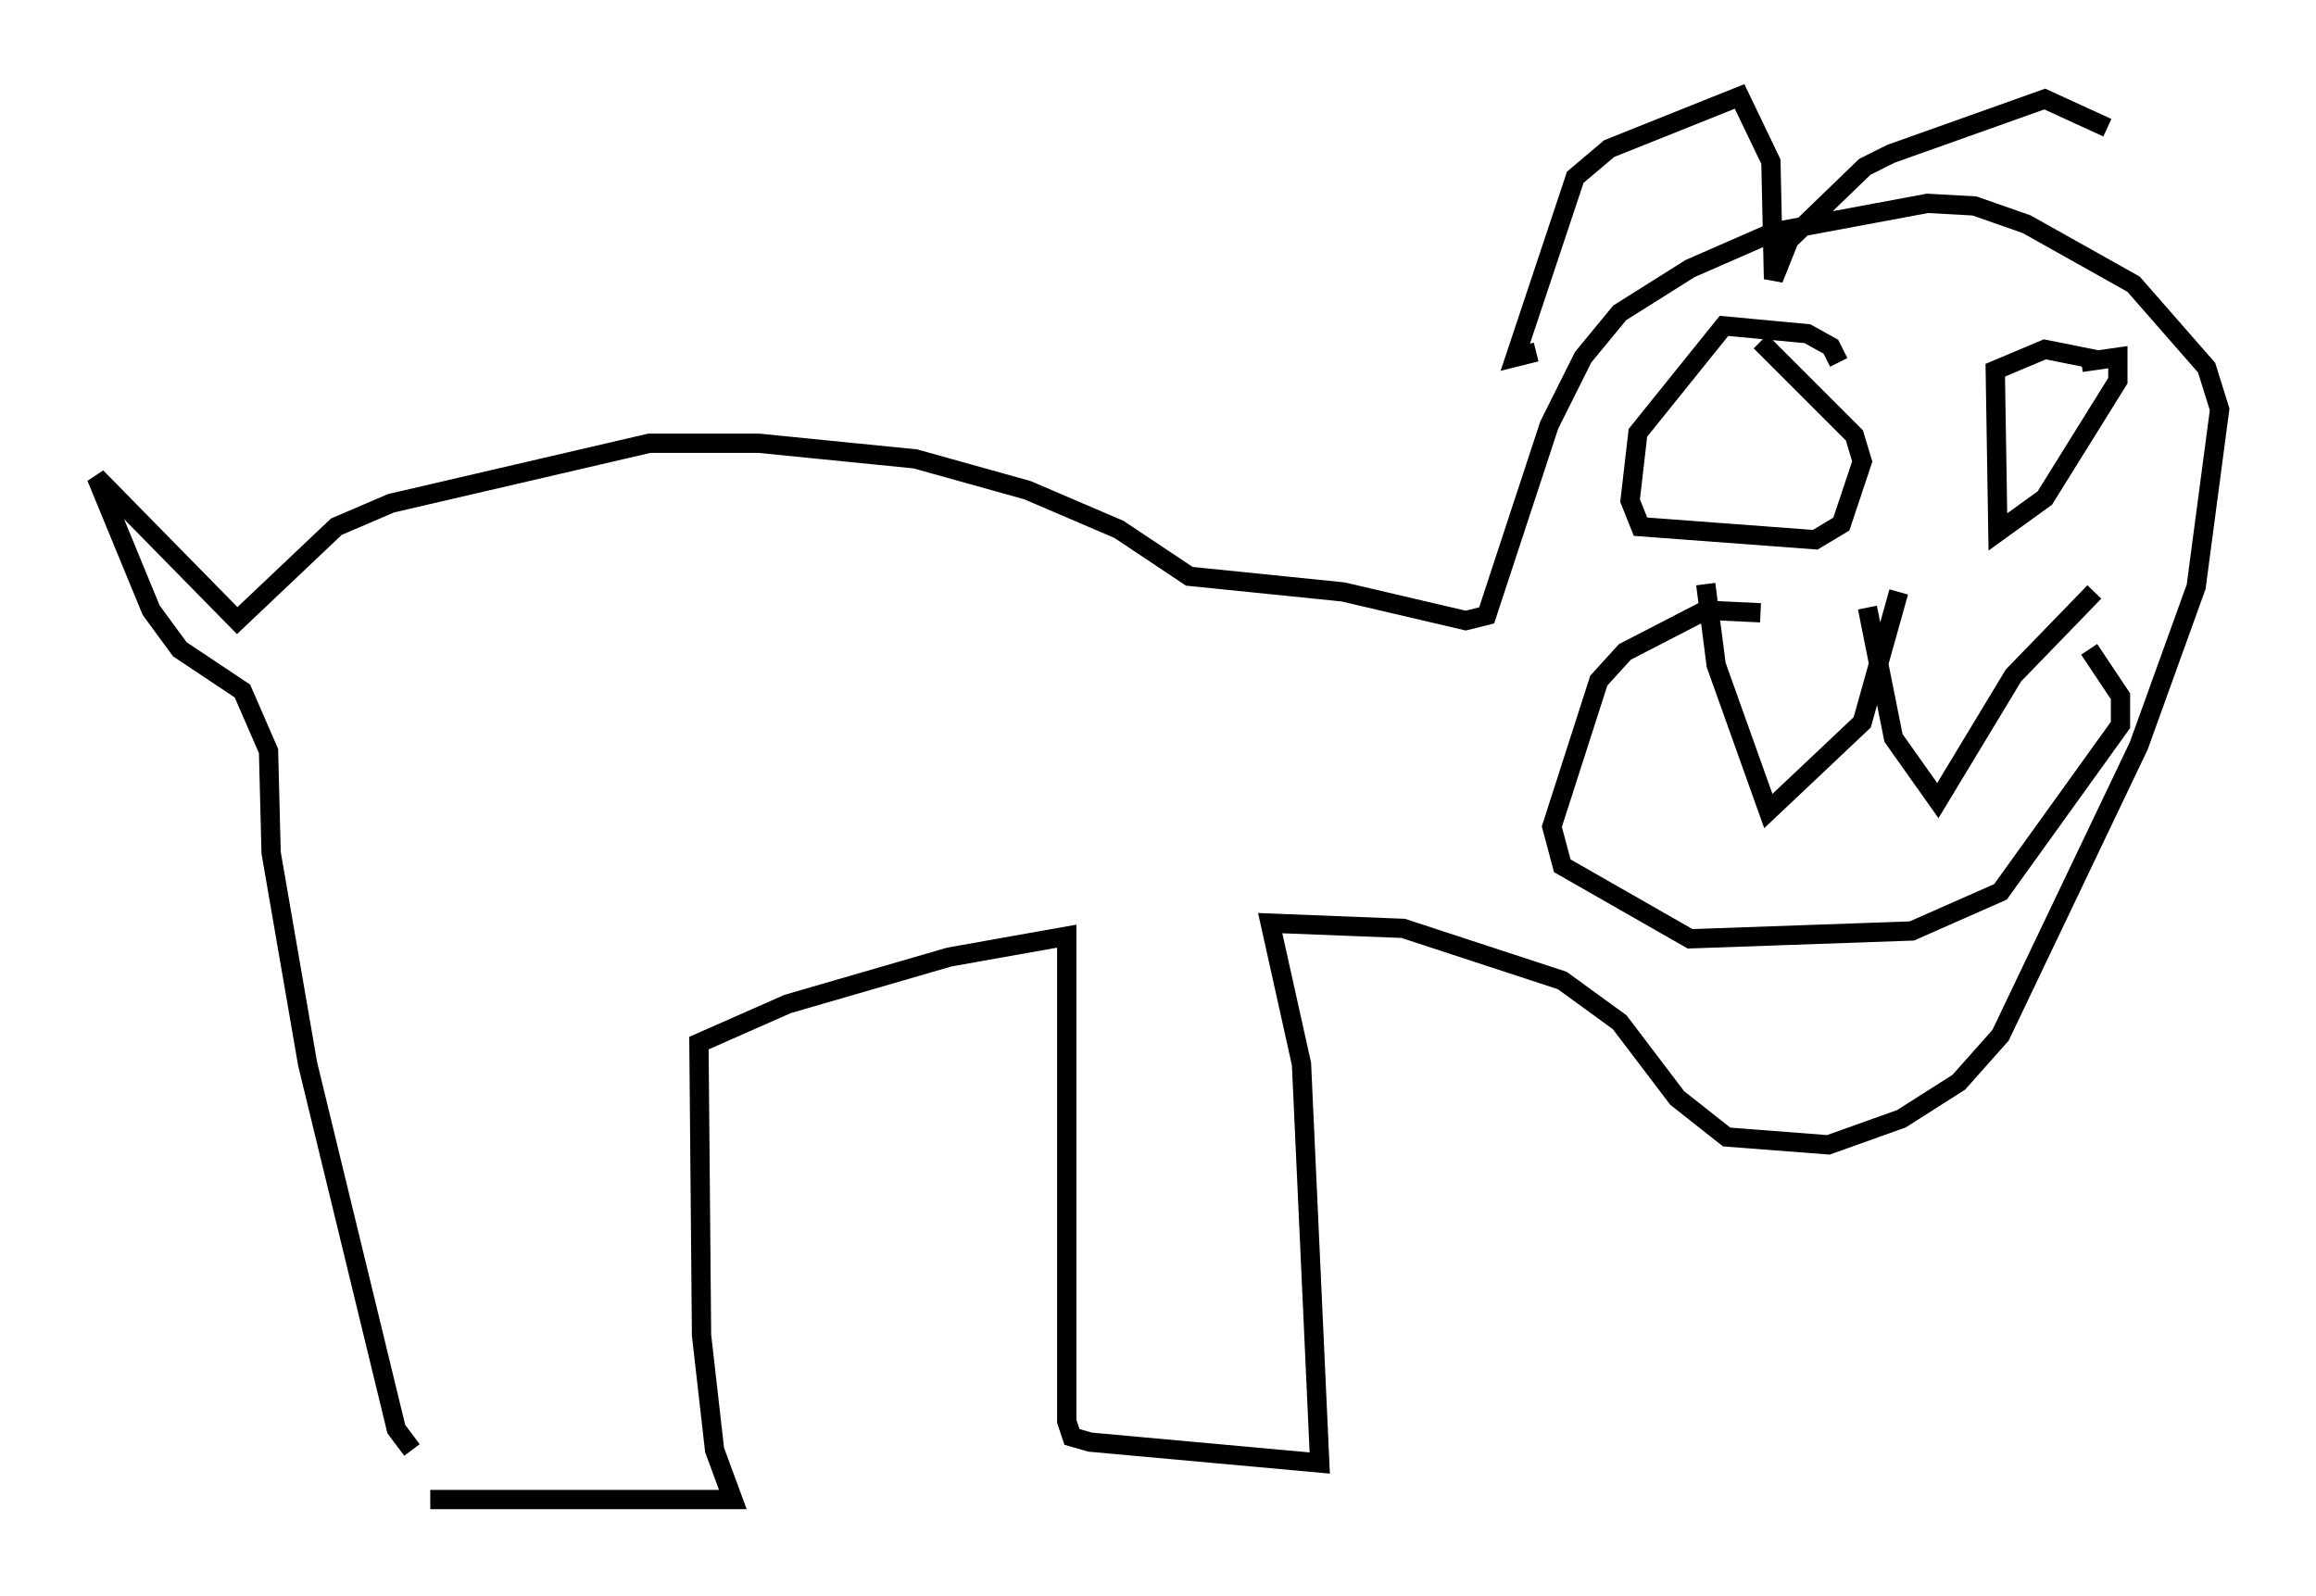 <?xml version="1.0" encoding="utf-8" ?>
<svg baseProfile="full" height="82.8" version="1.1" width="120.148" xmlns="http://www.w3.org/2000/svg" xmlns:ev="http://www.w3.org/2001/xml-events" xmlns:xlink="http://www.w3.org/1999/xlink"><defs /><rect fill="white" height="82.8" width="120.148" x="0" y="0" /><path d="M21.644, 77.394 m0.677, 0.406 l15.697, 0.0 -0.947, -2.571 l-0.677, -5.954 -0.135, -15.155 l4.601, -2.03 8.39, -2.436 l6.089, -1.083 0.0, 25.169 l0.271, 0.812 0.947, 0.271 l11.908, 1.083 -0.947, -20.703 l-1.624, -7.307 6.901, 0.271 l8.254, 2.706 2.977, 2.165 l2.977, 3.924 2.571, 2.03 l5.277, 0.406 3.789, -1.353 l2.977, -1.894 2.165, -2.436 l7.172, -15.02 2.977, -8.254 l1.218, -9.202 -0.677, -2.165 l-3.789, -4.33 -5.548, -3.112 l-2.706, -0.947 -2.436, -0.135 l-7.984, 1.488 -4.33, 1.894 l-3.654, 2.3 -1.894, 2.3 l-1.759, 3.518 -3.248, 9.878 l-1.083, 0.271 -6.36, -1.488 l-7.984, -0.812 -3.654, -2.436 l-4.736, -2.03 -5.819, -1.624 l-8.119, -0.812 -5.683, 0.0 l-13.396, 3.112 -2.842, 1.218 l-5.142, 4.871 -7.307, -7.442 l2.842, 6.901 1.488, 2.03 l3.248, 2.165 1.353, 3.112 l0.135, 5.277 1.894, 10.961 l4.601, 18.944 0.812, 1.083 m74.018, -56.427 l-0.406, -0.812 -1.218, -0.677 l-4.33, -0.406 -4.465, 5.548 l-0.406, 3.518 0.541, 1.353 l9.066, 0.677 1.353, -0.812 l1.083, -3.248 -0.406, -1.353 l-4.871, -4.871 m17.456, 0.947 l-2.706, -0.541 -2.571, 1.083 l0.135, 8.39 2.436, -1.759 l3.789, -6.089 0.0, -1.218 l-1.894, 0.271 m-16.644, 12.99 l-2.842, -0.135 -4.195, 2.165 l-1.353, 1.488 -2.436, 7.578 l0.541, 2.03 6.631, 3.789 l11.502, -0.406 4.601, -2.03 l6.225, -8.66 0.0, -1.488 l-1.624, -2.436 m-19.892, -3.383 l0.541, 4.195 2.706, 7.578 l4.871, -4.601 1.894, -6.766 m-1.624, 0.812 l1.353, 6.766 2.3, 3.248 l3.924, -6.495 4.195, -4.33 m-28.958, -12.449 l-1.083, 0.271 3.112, -9.337 l1.759, -1.488 6.766, -2.706 l1.624, 3.383 0.135, 6.089 l0.812, -2.03 3.924, -3.789 l1.353, -0.677 7.984, -2.842 l3.248, 1.488 " fill="none" stroke="black" stroke-width="1" /></svg>